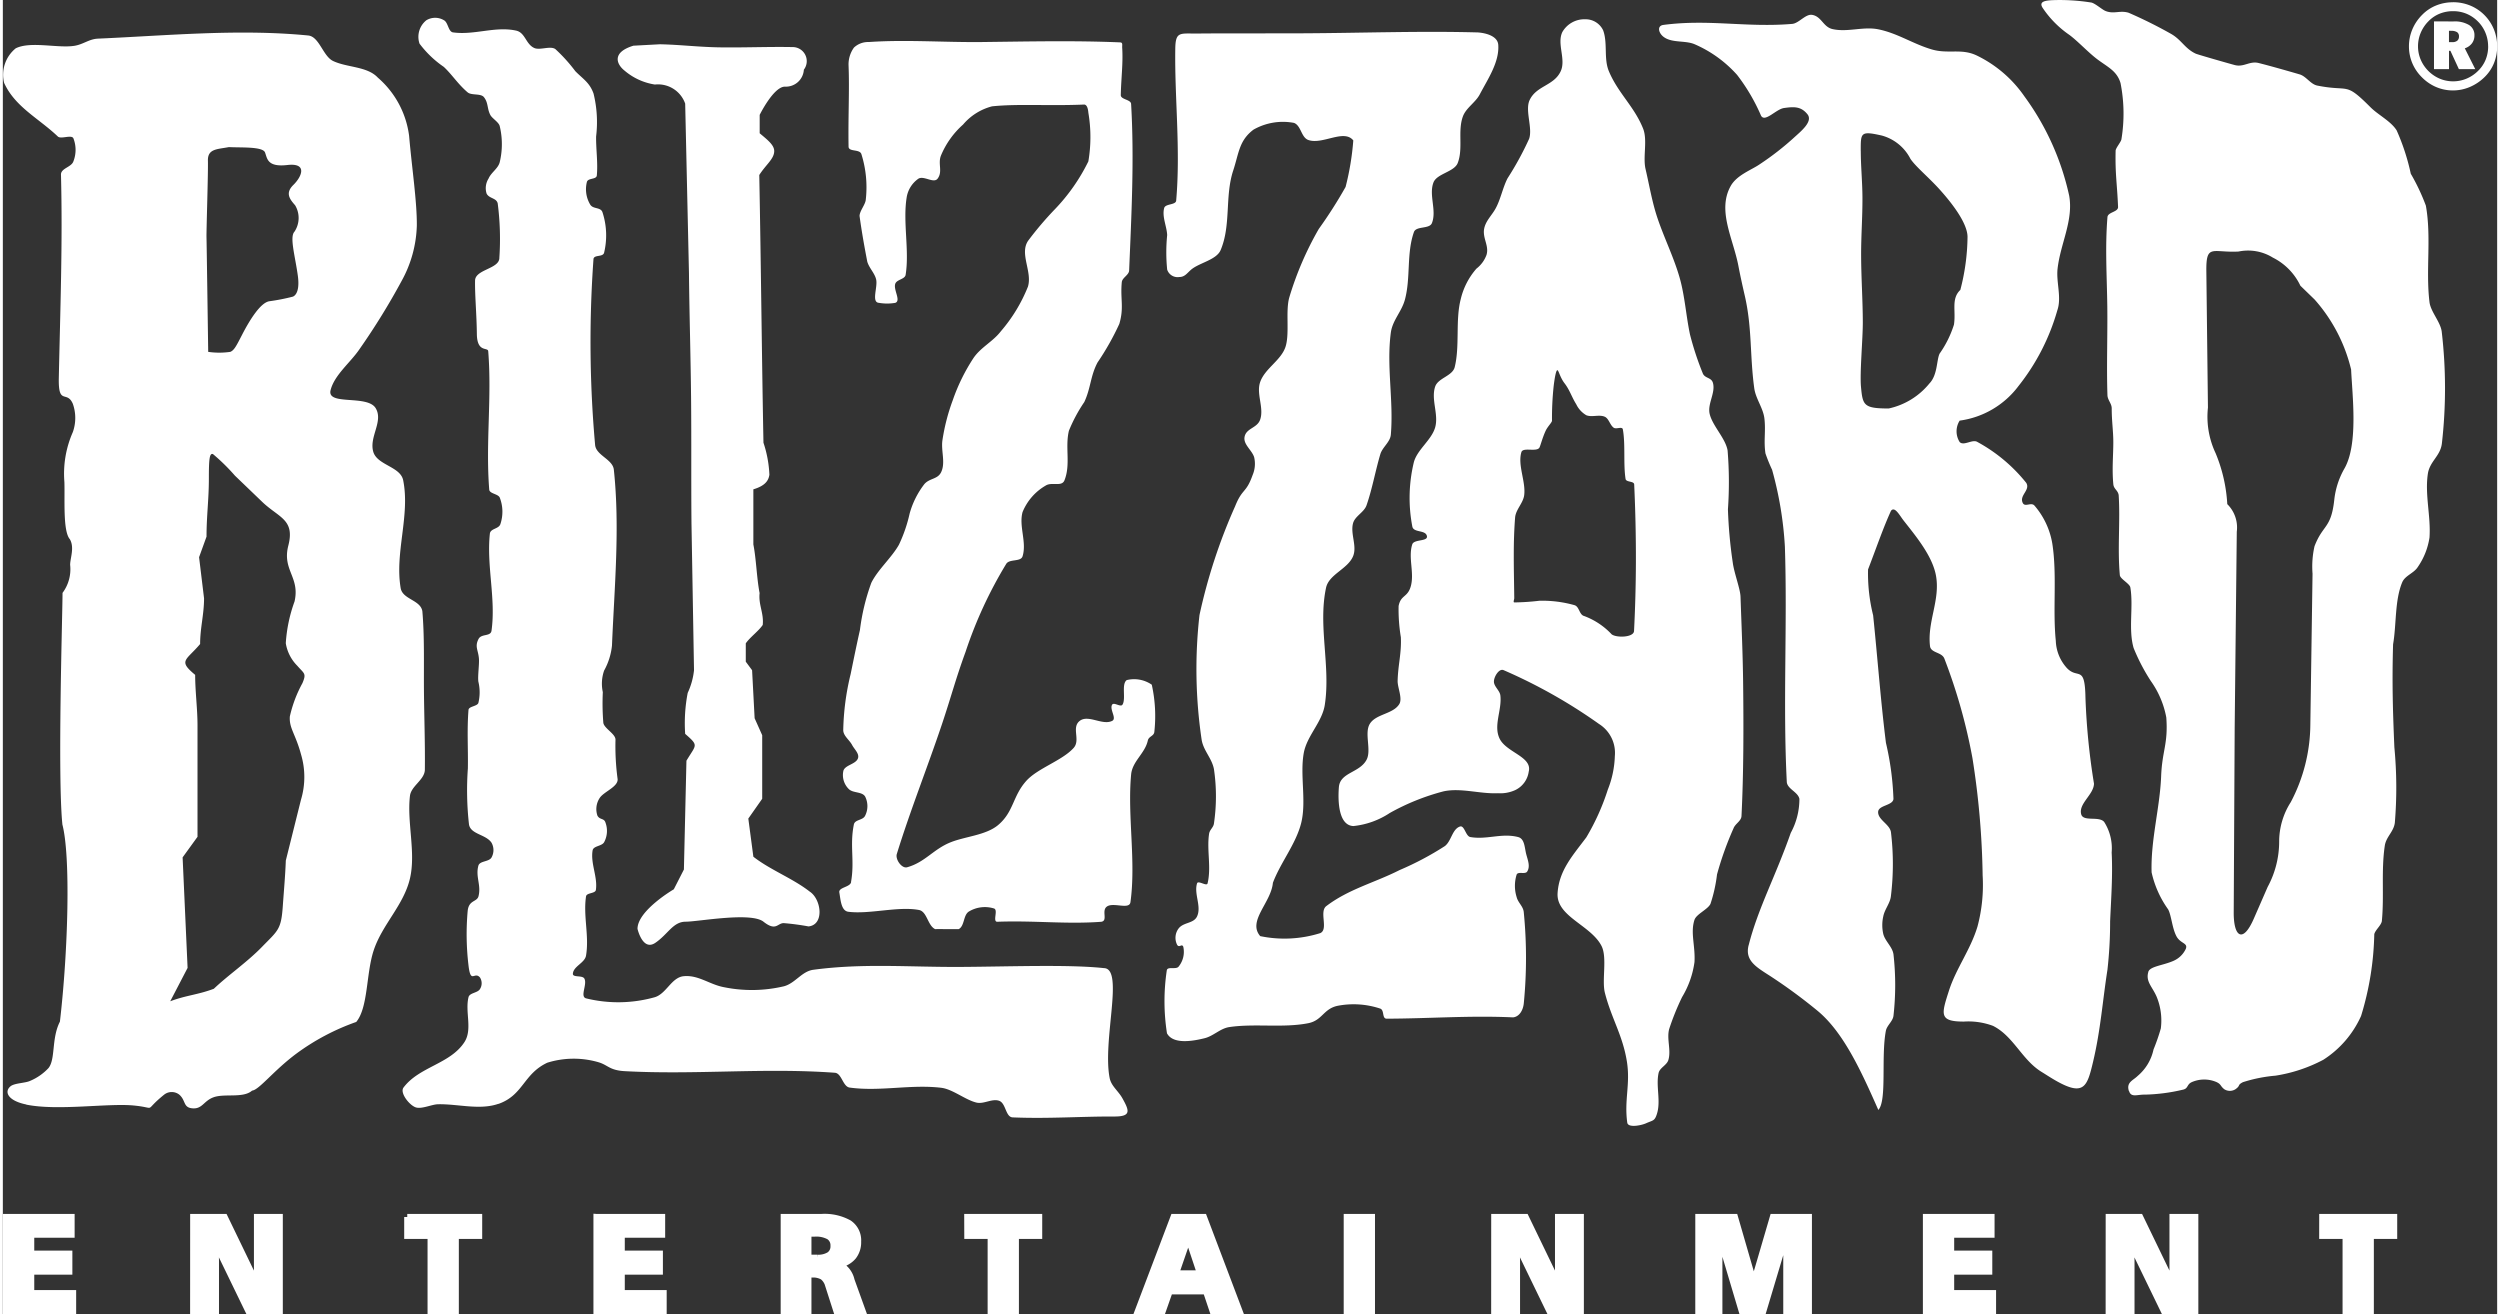 <svg xmlns="http://www.w3.org/2000/svg" viewBox="0 0 175.465 92.463" width="175.46" height="92.25">
    <rect x="0" y="0" width="175.465" height="92.463" fill="#333333" stroke="none"/>
    <defs>
        <style>
            .a,.b,.c{fill:#fff}.a{stroke:#fff;stroke-width:.432px}.b{fill-rule:evenodd}
        </style>
    </defs>
    <path class="a" d="M.224 85.612h4.61v1.241h-2.84v1.34h2.681v1.261H1.994v1.513h2.947v1.28H.225zm162.939 0h5.055v1.326h-1.643v5.309h-1.769v-5.309h-1.645zm-15.021 0h2.209l1.923 3.978c.065.134.142.32.23.558s.183.53.29.875c-.058-.327-.1-.627-.125-.9s-.04-.524-.04-.753v-3.758h1.6v6.635h-2.2l-2-4.124a5.3 5.3 0 0 1-.258-.619 9.158 9.158 0 0 1-.214-.727q.094.593.138 1.09c.03.331.044.625.044.877v3.5h-1.6zm-12.858 0h4.61v1.241h-2.841v1.34h2.681v1.261h-2.681v1.513H140v1.28h-4.716zm-16.011 0h2.57l1.154 3.988a3.985 3.985 0 0 1 .11.534c.029.2.049.411.063.637.022-.245.049-.471.08-.679a4.979 4.979 0 0 1 .111-.53l1.156-3.95h2.529v6.635h-1.585v-4.455c0-.212.006-.43.019-.659s.029-.469.052-.728c-.04.2-.084.39-.129.572s-.093.354-.143.517l-1.422 4.753h-1.507l-1.391-4.675c-.047-.161-.094-.341-.138-.538s-.086-.407-.125-.628c.022.314.038.6.051.848s.02.44.02.567v4.426h-1.476zm-14.357 0h2.209l1.923 3.978c.065.134.142.32.23.558s.183.53.29.875c-.058-.327-.1-.627-.125-.9s-.04-.524-.04-.753v-3.758h1.6v6.635h-2.2l-2-4.124a5.565 5.565 0 0 1-.258-.619 8.756 8.756 0 0 1-.214-.727c.063.4.108.76.137 1.09s.045.626.045.877v3.5h-1.6zm-10.376 0h1.769v6.635H94.54zm-11.153 1.48l-.859 2.489h1.689zm-1.033-1.48h2.134L87 92.247h-1.89l-.472-1.406h-2.555l-.494 1.406h-1.752zm-14.51 0H72.9v1.326h-1.639v5.309h-1.769v-5.309h-1.643zm-11.178 1.166v1.7h.622a1.463 1.463 0 0 0 .861-.207.722.722 0 0 0 .287-.625.731.731 0 0 0-.32-.658 1.873 1.873 0 0 0-1.011-.211h-.438zm-1.733-1.166h2.638a3.551 3.551 0 0 1 1.954.427 1.457 1.457 0 0 1 .638 1.3 1.627 1.627 0 0 1-.336 1.06 1.666 1.666 0 0 1-.971.557 1.628 1.628 0 0 1 .84 1.086v.005l.794 2.2h-1.844l-.583-1.817a1.147 1.147 0 0 0-.383-.607 1.349 1.349 0 0 0-.757-.168h-.257v2.592h-1.733zm-13.168 0h4.61v1.241h-2.84v1.34h2.681v1.261h-2.681v1.513h2.947v1.28h-4.721v-6.635zm-13.317 0h5.056v1.326h-1.643v5.309h-1.769v-5.309h-1.643v-1.326zm-15.056 0h2.209l1.922 3.978q.1.2.23.558c.088.239.183.53.29.875-.057-.327-.1-.627-.124-.9s-.04-.524-.04-.753v-3.758h1.6v6.635h-2.2l-2-4.124a5.368 5.368 0 0 1-.258-.619 8.756 8.756 0 0 1-.214-.727q.093.593.137 1.09c.03.331.045.625.045.877v3.5h-1.6z"/>
    <path class="b" d="M44.646 65.341s.36 1.584 1.248.987 1.248-1.49 2.136-1.49 4.589-.7 5.477 0 .977.1 1.421.1a17.165 17.165 0 0 1 1.748.232c1.135-.118.9-1.923.083-2.451-1.184-.927-2.779-1.523-3.963-2.452l-.355-2.684.977-1.392v-4.472l-.533-1.193-.178-3.379-.444-.6v-1.292c.3-.43.9-.861 1.192-1.292.089-.828-.308-1.413-.219-2.241-.207-1.06-.232-2.364-.44-3.424v-3.876c.859-.256 1.067-.637 1.128-1.022a8.2 8.2 0 0 0-.418-2.258c-.118-6.2-.176-12.634-.294-18.83.472-.74 1.039-1.123 1.051-1.672.009-.427-.449-.783-1.023-1.265V8.083s.977-1.988 1.776-1.988a1.268 1.268 0 0 0 1.332-1.193.989.989 0 0 0-.8-1.59c-1.691-.035-3.607.051-5.257.017-1.456-.031-2.65-.184-4.066-.215l-1.865.1c-1.528.464-1.207 1.294-.622 1.757a4.294 4.294 0 0 0 2.131.976A2.026 2.026 0 0 1 48 7.289l.266 11.927c.03 2.932.12 5.864.149 8.8s0 5.864.028 8.8l.178 10.337a5.05 5.05 0 0 1-.444 1.59 11.2 11.2 0 0 0-.178 2.882c.983.857.774.737.089 1.889l-.178 7.653-.711 1.392s-2.553 1.49-2.553 2.782zm-43 12.355c-1.317-.271-1.564-.908-1.1-1.284.281-.225 1.031-.217 1.368-.375a3.767 3.767 0 0 0 1.295-.9c.508-.629.2-2.084.806-3.27.582-5 .757-11.631.175-13.86-.349-3.436.009-14.85.009-16.3a2.776 2.776 0 0 0 .535-1.97c0-.476.321-1.217-.02-1.805-.495-.565-.345-2.774-.384-4.019a7.25 7.25 0 0 1 .594-3.517 2.989 2.989 0 0 0 0-1.989c-.42-.979-1.028.152-.987-1.814.1-4.77.277-9.57.152-14.338.027-.425.735-.5.873-.9a2.226 2.226 0 0 0 0-1.627c-.133-.275-.876.083-1.094-.126C2.536 8.329.861 7.529.089 5.831a2.393 2.393 0 0 1 .818-2.432c1.051-.522 3.006.018 4.156-.181.618-.107 1.01-.475 1.636-.5 4.886-.215 9.914-.7 14.783-.221.779.077 1.036 1.452 1.747 1.793.974.468 2.4.368 3.144 1.166a6.494 6.494 0 0 1 2.207 4.107c.186 2.177.56 4.642.542 6.314a8.512 8.512 0 0 1-1.06 3.868 48.465 48.465 0 0 1-2.975 4.821c-.635.94-1.766 1.812-2.032 2.883-.275 1.108 2.587.295 3.172 1.264.563.932-.48 2.025-.166 3.076.281.937 1.9 1.028 2.1 1.989.5 2.479-.6 5.1-.175 7.594.136.8 1.4.827 1.526 1.628.149 1.73.1 3.562.11 5.4.014 1.956.09 3.922.065 5.781-.048.7-.966 1.111-1.048 1.808-.219 1.856.419 3.952.009 5.771-.432 1.917-1.973 3.27-2.574 5.138-.521 1.617-.373 3.978-1.213 4.992a16.11 16.11 0 0 0-4.214 2.23c-1.6 1.19-2.622 2.554-3.114 2.6-.625.556-1.947.184-2.721.473-.714.266-.782.865-1.535.767-.595-.076-.409-.57-.873-.962a.862.862 0 0 0-1.048 0c-1.568 1.262-.4.932-2.179.767-1.809-.167-5.329.391-7.53-.06zm10.127-7.257l1.223-2.351-.35-7.775 1.048-1.447v-7.832c0-1.187-.165-2.374-.165-3.56-1.226-1.014-.64-1 .349-2.17 0-1.145.276-2.069.276-3.214l-.35-2.893.524-1.447c0-1.45.165-2.624.165-4.074 0-1.362.039-1.818.288-1.733a13.889 13.889 0 0 1 1.546 1.518l1.91 1.836c1.176 1.13 2.322 1.233 1.845 3.085-.445 1.733.835 2.213.437 3.933a10.452 10.452 0 0 0-.615 2.931 2.89 2.89 0 0 0 .811 1.59c.49.563.653.528.36 1.221a8.89 8.89 0 0 0-.886 2.344c-.058.828.393 1.209.788 2.672a5.558 5.558 0 0 1-.006 3.19l-1.065 4.271c-.04 1.077-.138 2.154-.214 3.232-.116 1.642-.335 1.684-1.476 2.857-1.037 1.066-2.372 1.978-3.373 2.932-1.106.422-1.967.461-3.073.883zm2.672-45.687a5.339 5.339 0 0 0 1.557 0c.275-.113.428-.428.829-1.205.518-1.005 1.284-2.261 1.92-2.356a14.2 14.2 0 0 0 1.63-.318s.561-.106.369-1.488-.587-2.71-.239-3.082a1.737 1.737 0 0 0 .051-1.86c-.37-.425-.722-.85-.124-1.435s1.011-1.563-.419-1.4-1.412-.459-1.577-.885-1.725-.328-2.54-.375c-.815.159-1.5.106-1.476.956s-.113 4.948-.1 5.374.12 8.077.12 8.077zm45.227 37.3c-.064.361-.893.363-.829.726.089.505.122 1.295.632 1.361 1.477.191 3.5-.4 4.967-.126.578.107.61 1.093 1.14 1.347.436-.007 1.106.008 1.659 0 .425-.221.311-1 .726-1.243a2.177 2.177 0 0 1 1.762-.208c.3.11-.109.9.207.934 2.584-.1 4.892.185 7.337 0 .488-.08-.009-.779.391-1.069.455-.33 1.582.246 1.659-.311.4-2.879-.223-6.094.048-8.987.087-.926.975-1.475 1.174-2.384.066-.3.429-.308.458-.606a10.2 10.2 0 0 0-.18-3.32 2.186 2.186 0 0 0-1.762-.324c-.394.29-.036 1.319-.3 1.729-.131.2-.6-.2-.726 0s.037.529.1.79c.035.156.032.287-.1.351-.68.34-1.681-.467-2.281 0s.072 1.344-.426 1.9c-.807.9-2.537 1.427-3.341 2.329-.956 1.073-.871 2.168-1.97 3.095-.86.725-2.322.8-3.364 1.224-1.208.491-1.785 1.4-3.04 1.749-.379.107-.842-.556-.726-.933.94-3.048 2.162-6.112 3.177-9.136.651-1.94.957-3.164 1.66-5.086a30.181 30.181 0 0 1 2.868-6.2c.234-.345 1.015-.12 1.14-.518.311-.989-.271-2.11 0-3.11a3.817 3.817 0 0 1 1.625-1.866c.436-.28 1.132.11 1.324-.371.449-1.123.03-2.313.313-3.489a10.741 10.741 0 0 1 1.081-2.016c.46-.98.426-1.83.933-2.786a18.56 18.56 0 0 0 1.531-2.711c.344-1.16.062-1.729.174-2.934.03-.324.505-.5.518-.829.161-3.9.367-7.816.138-11.714-.019-.318-.732-.3-.726-.622.025-1.191.169-2.244.1-3.317-.013-.21.06-.382-.15-.39-3.246-.136-6.45-.062-9.7-.024-2.661.031-5.328-.182-7.983 0a1.448 1.448 0 0 0-1.037.39 2.021 2.021 0 0 0-.38 1.268c.07 1.732-.035 3.619 0 5.7.006.386.767.155.9.518a7.778 7.778 0 0 1 .311 3.214c-.026.345-.445.809-.437 1.154.167 1.2.322 2.047.541 3.2.126.446.51.795.622 1.244.134.537-.356 1.623.2 1.659a3.385 3.385 0 0 0 1.151 0c.422-.153-.155-.926 0-1.348.11-.3.675-.308.726-.622.274-1.707-.2-3.707.069-5.415a1.983 1.983 0 0 1 .829-1.348c.382-.236 1.072.354 1.348 0 .382-.492.006-1.058.242-1.634A6.011 6.011 0 0 1 67.55 8.76a3.98 3.98 0 0 1 2.038-1.28c1.82-.189 4-.019 6.463-.125.231-.01.293.345.311.576a10.224 10.224 0 0 1 0 3.421 13.3 13.3 0 0 1-2.373 3.386 23.526 23.526 0 0 0-1.866 2.2c-.62.916.307 2.165-.011 3.225a11.094 11.094 0 0 1-1.9 3.134c-.565.737-1.394 1.114-1.923 1.877a13.325 13.325 0 0 0-1.463 2.971 14.07 14.07 0 0 0-.726 2.8c-.122.751.236 1.6-.1 2.281-.249.5-.811.407-1.174.829a5.994 5.994 0 0 0-1.037 2.073 10.323 10.323 0 0 1-.75 2.186c-.5.9-1.494 1.765-1.946 2.687a14.973 14.973 0 0 0-.8 3.318c-.238 1.056-.438 2.05-.656 3.11a17.879 17.879 0 0 0-.518 3.94c.008.4.434.68.622 1.037.158.3.522.61.415.933-.147.441-.971.473-1.037.933a1.376 1.376 0 0 0 .4 1.244c.3.286.923.162 1.14.518a1.5 1.5 0 0 1 0 1.347c-.16.339-.721.256-.794.623-.3 1.492.068 2.554-.2 4.051zm89.887 14.697c-.195-.618.291-.738.615-1.06a3.338 3.338 0 0 0 1.117-1.86 14.126 14.126 0 0 0 .515-1.485 4.4 4.4 0 0 0-.289-2.214c-.294-.7-.777-1.06-.6-1.725.062-.425 1.023-.478 1.781-.814a1.7 1.7 0 0 0 .865-.845c.166-.427-.386-.354-.667-.9-.3-.578-.344-1.442-.574-1.872a7.135 7.135 0 0 1-1.165-2.606c-.072-2.271.586-4.563.67-6.748.071-1.832.5-2.269.364-4.146a6.447 6.447 0 0 0-1.09-2.569 13.573 13.573 0 0 1-1.209-2.32c-.384-1.328 0-2.9-.231-4.263-.045-.267-.714-.594-.739-.864-.173-1.87.038-3.785-.082-5.635-.062-.348-.344-.414-.377-.766-.1-1.037 0-2.047 0-2.943 0-.791-.112-1.467-.112-2.386 0-.343-.284-.577-.3-.92-.069-2.022.015-4.256-.011-6.281-.029-2.157-.161-4.106.011-6.253.03-.362.762-.353.747-.716-.068-1.645-.21-2.3-.172-3.955 0-.191.4-.635.411-.825a11.087 11.087 0 0 0-.066-3.934c-.253-.854-.893-1.119-1.628-1.67-.648-.486-1.372-1.277-1.972-1.72A7.08 7.08 0 0 1 143.51.58c-.35-.511.227-.556.872-.575a14.205 14.205 0 0 1 2.519.171c.267.042.768.5 1.02.6.607.236 1-.07 1.626.124a32.016 32.016 0 0 1 2.989 1.489c.729.42.964 1.03 1.725 1.386.137.064 2.487.737 2.76.805.636.159 1.031-.306 1.668-.147.739.184 2.054.557 2.883.8.467.14.763.692 1.241.787 2.321.463 1.906-.311 3.745 1.528.541.542 1.436.977 1.839 1.628a15.355 15.355 0 0 1 .992 3.045 14.611 14.611 0 0 1 1.061 2.245c.4 2.226-.018 4.54.255 6.785.083.686.788 1.409.863 2.1a34.3 34.3 0 0 1 .008 7.852c-.108.885-.853 1.245-.986 2.126-.221 1.479.22 2.993.115 4.485a4.912 4.912 0 0 1-.821 2.07c-.274.444-.9.6-1.1 1.085-.528 1.262-.4 2.987-.64 4.355-.076 2.61-.023 4.635.09 7.243a30.047 30.047 0 0 1 .033 5.314c-.082.632-.611.979-.706 1.61-.261 1.744-.037 3.535-.206 5.29-.029.3-.471.644-.534.938a20.935 20.935 0 0 1-.929 5.75 7.1 7.1 0 0 1-2.654 3.081 10.678 10.678 0 0 1-3.359 1.118 10.446 10.446 0 0 0-2.3.459c-.416.216-.137.219-.517.491a.727.727 0 0 1-.8 0c-.292-.24-.2-.338-.542-.5a2.188 2.188 0 0 0-1.725 0c-.381.164-.242.461-.65.54a12.708 12.708 0 0 1-2.675.345c-.532-.013-.952.227-1.1-.254zm7.719-59.055a3.306 3.306 0 0 1 2.41.429 4.246 4.246 0 0 1 1.935 1.977l1 .97a11.425 11.425 0 0 1 2.568 4.923c.092 1.893.5 5.209-.447 6.927a5.66 5.66 0 0 0-.738 2.247c-.223 2.036-.8 1.718-1.389 3.259a6.435 6.435 0 0 0-.139 1.931l-.155 10.632a11.838 11.838 0 0 1-1.374 5.435 5.156 5.156 0 0 0-.819 2.778 6.7 6.7 0 0 1-.809 3.189l-.977 2.238c-.386.884-.74 1.2-1 1.083s-.415-.672-.411-1.531l.068-12.978.148-13.8a2.305 2.305 0 0 0-.669-1.939 10.877 10.877 0 0 0-.819-3.58 6.012 6.012 0 0 1-.541-3.211l-.112-9.59c-.023-1.962.421-1.291 2.263-1.388zm-75.385 55a14.623 14.623 0 0 1-.014-4.43c.044-.312.674-.021.845-.284a1.644 1.644 0 0 0 .317-1.373c-.1-.262-.28.1-.431-.138a1.092 1.092 0 0 1 .105-1.161c.351-.446 1.055-.33 1.294-.845.327-.7-.234-1.585 0-2.323.075-.235.681.24.739 0 .274-1.129-.067-2.336.106-3.484.045-.3.309-.438.344-.739a13.118 13.118 0 0 0 0-3.8c-.138-.775-.764-1.332-.872-2.112a33.828 33.828 0 0 1-.147-8.737 38.92 38.92 0 0 1 2.507-7.655c.515-1.287.767-.886 1.23-2.193a2.015 2.015 0 0 0 .106-1.267c-.167-.5-.758-.884-.675-1.4.1-.639.888-.623 1.1-1.235.285-.832-.288-1.809 0-2.64.339-.978 1.508-1.54 1.8-2.534.274-.949-.02-2.465.248-3.416a22.625 22.625 0 0 1 2.075-4.82 32.012 32.012 0 0 0 1.887-2.957 18.889 18.889 0 0 0 .542-3.273c-.66-.825-2.174.326-3.168-.032-.5-.182-.5-1.006-1-1.2a4.183 4.183 0 0 0-2.851.473c-1.02.765-1.029 1.662-1.427 2.873-.6 1.81-.142 3.843-.886 5.6-.294.693-1.494.888-2.071 1.373-.3.256-.447.523-.845.523a.769.769 0 0 1-.845-.523 12.112 12.112 0 0 1 0-2.429c-.031-.637-.372-1.284-.211-1.9.084-.321.819-.2.845-.528.316-3.628-.118-7.233-.063-10.7.019-1.217.342-1.037 1.541-1.049 2.018-.021 5.217-.005 7.537-.017 4.07-.02 8.15-.172 12.209-.061.6.044 1.391.268 1.433.872.085 1.221-.733 2.4-1.3 3.485-.3.574-.969.949-1.189 1.557-.375 1.03.032 2.251-.363 3.273-.242.627-1.472.743-1.708 1.373-.335.89.243 1.966-.106 2.851-.173.439-1.11.188-1.267.634-.531 1.507-.219 3.209-.633 4.752-.23.852-.875 1.449-.991 2.323-.317 2.372.206 4.8 0 7.18-.045.518-.592.875-.74 1.373-.348 1.171-.567 2.436-.969 3.59-.173.5-.815.757-.95 1.267-.2.749.3 1.609 0 2.323-.376.9-1.7 1.265-1.9 2.218-.57 2.687.333 5.521-.087 8.236-.188 1.215-1.259 2.17-1.478 3.379-.283 1.558.2 3.4-.184 4.935-.375 1.482-1.449 2.767-1.988 4.2-.126 1.4-1.807 2.691-.891 3.751a8.4 8.4 0 0 0 4.224-.212c.591-.268-.093-1.507.422-1.9 1.577-1.2 3.386-1.639 5.155-2.534a21.135 21.135 0 0 0 3.187-1.689c.458-.35.511-1.181 1.055-1.373.328-.116.4.68.739.739 1.18.2 2.2-.3 3.361 0 .463.121.449.744.569 1.207.108.415.3.862.065 1.221-.139.216-.642-.025-.74.212a2.646 2.646 0 0 0 0 1.583c.1.4.462.647.5 1.056a32.851 32.851 0 0 1 0 6.442c-.05.448-.3.917-.752.963-3.046-.14-5.861.083-8.911.093-.314-.028-.134-.584-.423-.707a5.92 5.92 0 0 0-3.039-.193c-.971.222-1.052 1.021-2.029 1.216-1.76.352-3.794.007-5.569.276-.627.095-1.106.627-1.722.78-.854.213-2.2.441-2.64-.321zm-47.034 4.955c-1.317.462-2.853 0-4.249.031-.43.009-1.13.347-1.544.225-.451-.132-1.162-1.026-.88-1.4 1.1-1.469 3.273-1.652 4.279-3.187.591-.9.037-2.118.292-3.167.078-.322.643-.292.809-.578a.759.759 0 0 0 0-.809c-.4-.468-.655.514-.813-.888a18.518 18.518 0 0 1-.055-3.78c.073-.8.653-.629.763-1.05.2-.783-.221-1.364-.01-2.146.094-.351.745-.263.925-.578a1.06 1.06 0 0 0 0-1.041c-.394-.591-1.465-.582-1.584-1.281a21.531 21.531 0 0 1-.079-3.948c.024-1.361-.069-2.725.044-4.112.021-.257.6-.246.694-.488a3.181 3.181 0 0 0 0-1.5c-.052-.4.071-1.214.04-1.615-.047-.616-.312-.845-.025-1.392.2-.381.85-.152.91-.578.316-2.252-.359-4.561-.116-6.823.041-.383.644-.322.746-.694a2.737 2.737 0 0 0-.052-1.85c-.125-.265-.716-.266-.739-.559-.26-3.3.192-6.429-.07-9.733-.025-.31-.785.125-.8-1.218-.016-1.408-.145-2.72-.126-3.754.015-.794 1.727-.815 1.709-1.609a19.478 19.478 0 0 0-.116-3.816c-.09-.4-.61-.333-.784-.7a1.265 1.265 0 0 1 .141-1.051c.18-.427.669-.7.784-1.147a5.441 5.441 0 0 0 0-2.544c-.062-.27-.529-.535-.659-.78-.24-.454-.132-.855-.453-1.256-.222-.277-.876-.107-1.146-.337-.694-.593-1.095-1.252-1.677-1.792a7.214 7.214 0 0 1-1.707-1.636 1.492 1.492 0 0 1 .483-1.644 1.2 1.2 0 0 1 1.237 0c.3.162.3.807.638.855 1.49.208 2.97-.448 4.44-.125.641.141.675.95 1.272 1.221.4.181 1.12-.169 1.483.076a11.376 11.376 0 0 1 1.407 1.556c.541.551 1.007.8 1.283 1.576a8.415 8.415 0 0 1 .18 3.019c-.013.9.134 1.819.051 2.737-.028.309-.621.163-.7.463a2.1 2.1 0 0 0 .231 1.584c.2.343.736.168.865.543a5.24 5.24 0 0 1 .116 2.846c-.083.334-.729.119-.749.463a81.448 81.448 0 0 0 .116 13.067c.075.737 1.239 1 1.317 1.735.436 4.1.039 8.253-.131 12.373a4.588 4.588 0 0 1-.553 1.76 2.8 2.8 0 0 0-.091 1.517 16.847 16.847 0 0 0 .036 2.158c.06.4.883.789.855 1.2a17.357 17.357 0 0 0 .151 2.764c.033.534-.939.867-1.247 1.3a1.421 1.421 0 0 0-.176 1.262c.17.32.476.158.573.508a1.675 1.675 0 0 1-.1 1.363c-.161.289-.753.251-.81.577-.157.915.362 1.857.231 2.776-.039.275-.653.187-.694.462-.206 1.372.233 2.795 0 4.163-.088.517-.888.749-.925 1.272-.021.292.671.089.809.347.218.41-.33 1.258.116 1.388a9.48 9.48 0 0 0 4.8-.07c.844-.222 1.2-1.406 2.071-1.488 1.048-.1 1.82.593 2.856.778a9.8 9.8 0 0 0 4.2-.07c.79-.213 1.25-1.052 2.061-1.16 3.514-.472 6.776-.182 10.322-.2 3.353-.018 7.642-.187 10.131.084 1.42.047-.12 5.069.392 7.722.111.577.6.9.9 1.435.473.852.656 1.286-.572 1.281-2.31-.011-4.646.167-7.152.061-.492-.021-.469-.97-.925-1.157-.5-.2-1.093.243-1.619.116-.787-.19-1.675-.945-2.479-1.041-2.143-.257-4.3.28-6.441-.015-.485-.067-.552-1.006-1.041-1.042-5-.365-9.786.16-14.788-.113-1.072-.059-1.169-.432-1.849-.63a6.237 6.237 0 0 0-3.59.036c-1.689.791-1.684 2.286-3.444 2.9zM95.016 58.11c-1.044-.031-1.113-1.708-1.031-2.736.085-1.052 1.459-1 1.949-1.931.357-.68-.178-1.876.23-2.528.438-.7 1.627-.676 2.066-1.378.251-.4-.124-1.17-.112-1.643.028-1.12.279-1.944.227-3.063a12.022 12.022 0 0 1-.159-2.2c.151-.781.617-.592.847-1.353.287-.953-.19-2.037.114-2.984.121-.375 1.1-.187 1.033-.574-.085-.471-.945-.218-1.03-.689a10.674 10.674 0 0 1 .112-4.528c.242-.879 1.239-1.552 1.493-2.428.265-.919-.3-1.96 0-2.87.2-.617 1.22-.748 1.377-1.377.37-1.485.04-3.307.426-4.788a4.987 4.987 0 0 1 1.106-2.145 2.142 2.142 0 0 0 .707-.966c.191-.631-.279-1.162-.171-1.813.1-.576.535-.945.814-1.458.353-.647.5-1.466.839-2.119a21.866 21.866 0 0 0 1.513-2.771c.265-.758-.3-1.994.035-2.722.48-1.031 1.719-1.006 2.191-2.04.382-.836-.286-1.928.115-2.755a1.787 1.787 0 0 1 1.617-.895 1.363 1.363 0 0 1 1.252.78c.328.9.032 1.985.4 2.87.652 1.556 1.782 2.473 2.409 4.039.326.817-.027 1.991.173 2.848.272 1.165.462 2.339.847 3.474.478 1.412 1.162 2.782 1.564 4.217.355 1.27.441 2.649.714 3.942a20.967 20.967 0 0 0 .892 2.716c.139.389.609.29.722.689.2.7-.394 1.469-.23 2.181.2.851 1.112 1.713 1.262 2.573a27.134 27.134 0 0 1 .024 4.143 32.761 32.761 0 0 0 .338 3.734c.1.763.527 1.851.547 2.406.071 2.066.163 4.1.185 6.168.035 3.023.035 6.254-.116 9.271-.018.352-.437.532-.561.863a22.609 22.609 0 0 0-1.161 3.245 10.417 10.417 0 0 1-.459 2.066c-.181.393-.989.715-1.126 1.126-.3.914.069 1.833 0 2.974a6.459 6.459 0 0 1-.872 2.459 17.937 17.937 0 0 0-.908 2.247c-.188.706.15 1.48-.057 2.181-.109.366-.609.543-.689.918-.2.936.172 1.957-.115 2.869-.162.517-.274.442-.767.664-.35.156-1.268.335-1.321-.046-.222-1.6.228-2.707-.026-4.3-.3-1.865-1.077-3-1.547-4.83-.228-.888.18-2.494-.242-3.308-.76-1.467-3.192-2.06-3.086-3.708.1-1.594 1.055-2.632 2.026-3.929a16.188 16.188 0 0 0 1.507-3.351 6.9 6.9 0 0 0 .494-2.356 2.4 2.4 0 0 0-1.109-2.26 36.937 36.937 0 0 0-6.708-3.785c-.317-.154-.689.451-.689.8s.413.627.454.977c.12 1.029-.5 2.1-.057 3.03.47.987 2.326 1.274 2.051 2.332a1.692 1.692 0 0 1-.96 1.3 2.515 2.515 0 0 1-1.2.215c-1.278.059-2.593-.394-3.828-.133a16 16 0 0 0-3.781 1.521 5.7 5.7 0 0 1-2.567.922zm11.306-16.048c-.011-1.013-.036-2.009-.034-3 0-.879.024-1.759.093-2.648.045-.578.574-1.019.642-1.595.114-.952-.47-2.094-.2-3.009.107-.371 1.049 0 1.262-.311.07-.1.213-.7.451-1.206.143-.3.441-.578.441-.7a21.307 21.307 0 0 1 .116-2.425c.074-.608.168-1.121.26-1.125s.184.5.506.919c.371.482.5.961.82 1.471a1.788 1.788 0 0 0 .713.778c.4.156.884-.064 1.285.1.3.121.373.591.642.778.182.127.6-.115.642.117.19 1.042.026 2.437.191 3.484.04.251.595.134.607.389q.127 2.735.12 5.476-.008 2.417-.131 4.834c-.023.459-1.235.491-1.574.233a5.09 5.09 0 0 0-1.926-1.284c-.357-.086-.34-.651-.678-.764a8.325 8.325 0 0 0-2.485-.313 16.259 16.259 0 0 1-1.762.117c-.094-.012 0-.208 0-.311zm24.377-31.426c0 1.049.114 2.186.117 3.284.005 1.414-.1 2.68-.093 4.1.005 1.517.118 3.193.118 4.677 0 1.206-.22 3.525-.127 4.527.119 1.288.19 1.511 1.952 1.511a5.075 5.075 0 0 0 2.859-1.758c.583-.6.5-1.649.718-2.1a7.325 7.325 0 0 0 1.01-2.041c.15-.991-.212-1.809.449-2.443a15.234 15.234 0 0 0 .506-3.723c0-.893-.938-2.216-2.015-3.4-.737-.81-1.621-1.538-2-2.093a3.214 3.214 0 0 0-2.026-1.645c-1.495-.334-1.472-.2-1.471 1.1zm-7.891 55.859c-.279 1.1.569 1.551 1.573 2.2a37.384 37.384 0 0 1 3.252 2.391c1.847 1.513 3.1 4.275 4.3 6.994.619-.658.182-3.723.529-5.56.074-.393.5-.677.538-1.076a19.408 19.408 0 0 0 0-4.3c-.067-.531-.581-.919-.717-1.435a2.8 2.8 0 0 1 0-1.256c.1-.5.492-.926.537-1.435a18.659 18.659 0 0 0 0-4.483c-.084-.558-.939-.873-.9-1.435.036-.465 1.042-.431 1.077-.9a20.277 20.277 0 0 0-.529-3.946c-.373-2.981-.59-5.979-.9-8.967a12.2 12.2 0 0 1-.358-3.228c.561-1.456 1.074-2.951 1.614-4.125.264-.346.611.33.879.673.874 1.116 2.035 2.5 2.286 3.892.308 1.71-.619 3.223-.421 4.949.058.5.834.413 1.013.888a39.074 39.074 0 0 1 1.973 6.994 57.442 57.442 0 0 1 .717 8.25 11.38 11.38 0 0 1-.359 3.586c-.49 1.644-1.511 2.954-2.017 4.542-.53 1.661-.7 2.157 1.057 2.156a4.961 4.961 0 0 1 2.045.3c1.439.719 2.033 2.379 3.4 3.228.3.183.681.437 1.088.665 1.937 1.085 2.15.336 2.554-1.361.532-2.243.667-4.266 1.012-6.478a30.567 30.567 0 0 0 .188-3.407c.07-1.617.191-3.226.108-4.843a3.445 3.445 0 0 0-.529-2.151c-.372-.429-1.468.009-1.614-.538-.2-.75.882-1.375.9-2.152a47.781 47.781 0 0 1-.6-6.04c-.04-2.436-.562-1.21-1.37-2.165a2.984 2.984 0 0 1-.716-1.838c-.225-2.2.094-4.637-.243-6.824a5.464 5.464 0 0 0-1.255-2.69c-.235-.271-.665.132-.826-.188-.269-.537.557-.905.242-1.417a11.32 11.32 0 0 0-3.425-2.869c-.348-.232-.96.3-1.256 0a1.406 1.406 0 0 1 0-1.507 6.212 6.212 0 0 0 4.142-2.439 15.245 15.245 0 0 0 2.727-5.317c.317-.91-.089-1.974.018-2.932.2-1.772 1.126-3.382.816-5.138a18.465 18.465 0 0 0-3.156-6.994 8.658 8.658 0 0 0-3.354-2.869c-1.086-.514-1.995-.084-3.148-.421-1.335-.391-2.4-1.137-3.766-1.416-1.06-.217-2.173.225-3.228-.018-.659-.152-.766-.892-1.435-1-.461-.071-.933.6-1.4.636-3.217.272-5.857-.351-9.058.072-.478.063-.342.6.055.87.592.41 1.492.207 2.152.493a8.569 8.569 0 0 1 2.977 2.152 13.355 13.355 0 0 1 1.685 2.869c.272.5 1.053-.458 1.615-.538.709-.1 1.2-.12 1.65.44.4.5-.43 1.172-.9 1.6a19.805 19.805 0 0 1-2.463 1.92c-.581.4-1.609.755-2.04 1.532-.957 1.724.178 3.685.547 5.622.135.707.289 1.4.45 2.1.521 2.279.346 4.176.663 6.492.1.749.634 1.4.717 2.152.1.893-.062 1.551.072 2.439a11.244 11.244 0 0 0 .466 1.148 25.381 25.381 0 0 1 .9 5.4c.183 5.557-.146 11 .134 16.553.026.505.784.705.888 1.2a4.994 4.994 0 0 1-.609 2.394c-1.061 3.039-2.306 5.312-2.96 7.9z"/>
    <path class="c" d="M172.234 2.165h-.159v.8h.222a.546.546 0 0 0 .36-.1.373.373 0 0 0 .122-.3.342.342 0 0 0-.131-.3.715.715 0 0 0-.415-.094zm.161-.657a1.972 1.972 0 0 1 1.094.252.827.827 0 0 1 .378.734.9.9 0 0 1-.178.558 1.026 1.026 0 0 1-.5.347l.736 1.464h-1.153l-.594-1.287h-.1v1.287h-1.056V1.507zm2.434 1.748a2.438 2.438 0 0 0-.186-.944 2.4 2.4 0 0 0-.531-.8 2.467 2.467 0 0 0-.8-.543 2.442 2.442 0 0 0-.946-.183 2.494 2.494 0 0 0-.95.179 2.3 2.3 0 0 0-.783.53 2.522 2.522 0 0 0-.545.813 2.427 2.427 0 0 0-.19.944 2.386 2.386 0 0 0 .187.939 2.539 2.539 0 0 0 1.339 1.342 2.442 2.442 0 0 0 1.884 0 2.536 2.536 0 0 0 .815-.548 2.312 2.312 0 0 0 .53-.782 2.463 2.463 0 0 0 .179-.947zm-2.474-3.1a3.177 3.177 0 0 1 1.206.231 3.03 3.03 0 0 1 1.009.674 3.076 3.076 0 0 1 .663 1 3.157 3.157 0 0 1 .233 1.2 3.1 3.1 0 0 1-.229 1.191 2.89 2.89 0 0 1-.667.981 3.339 3.339 0 0 1-1.031.688 3.03 3.03 0 0 1-1.184.241 3 3 0 0 1-1.173-.235 3.139 3.139 0 0 1-1.006-.685 3.077 3.077 0 0 1-.681-1 3.025 3.025 0 0 1-.235-1.177 3.073 3.073 0 0 1 .237-1.194 3.191 3.191 0 0 1 .688-1.023 2.9 2.9 0 0 1 .982-.661 3.124 3.124 0 0 1 1.189-.227z"/>
</svg>
